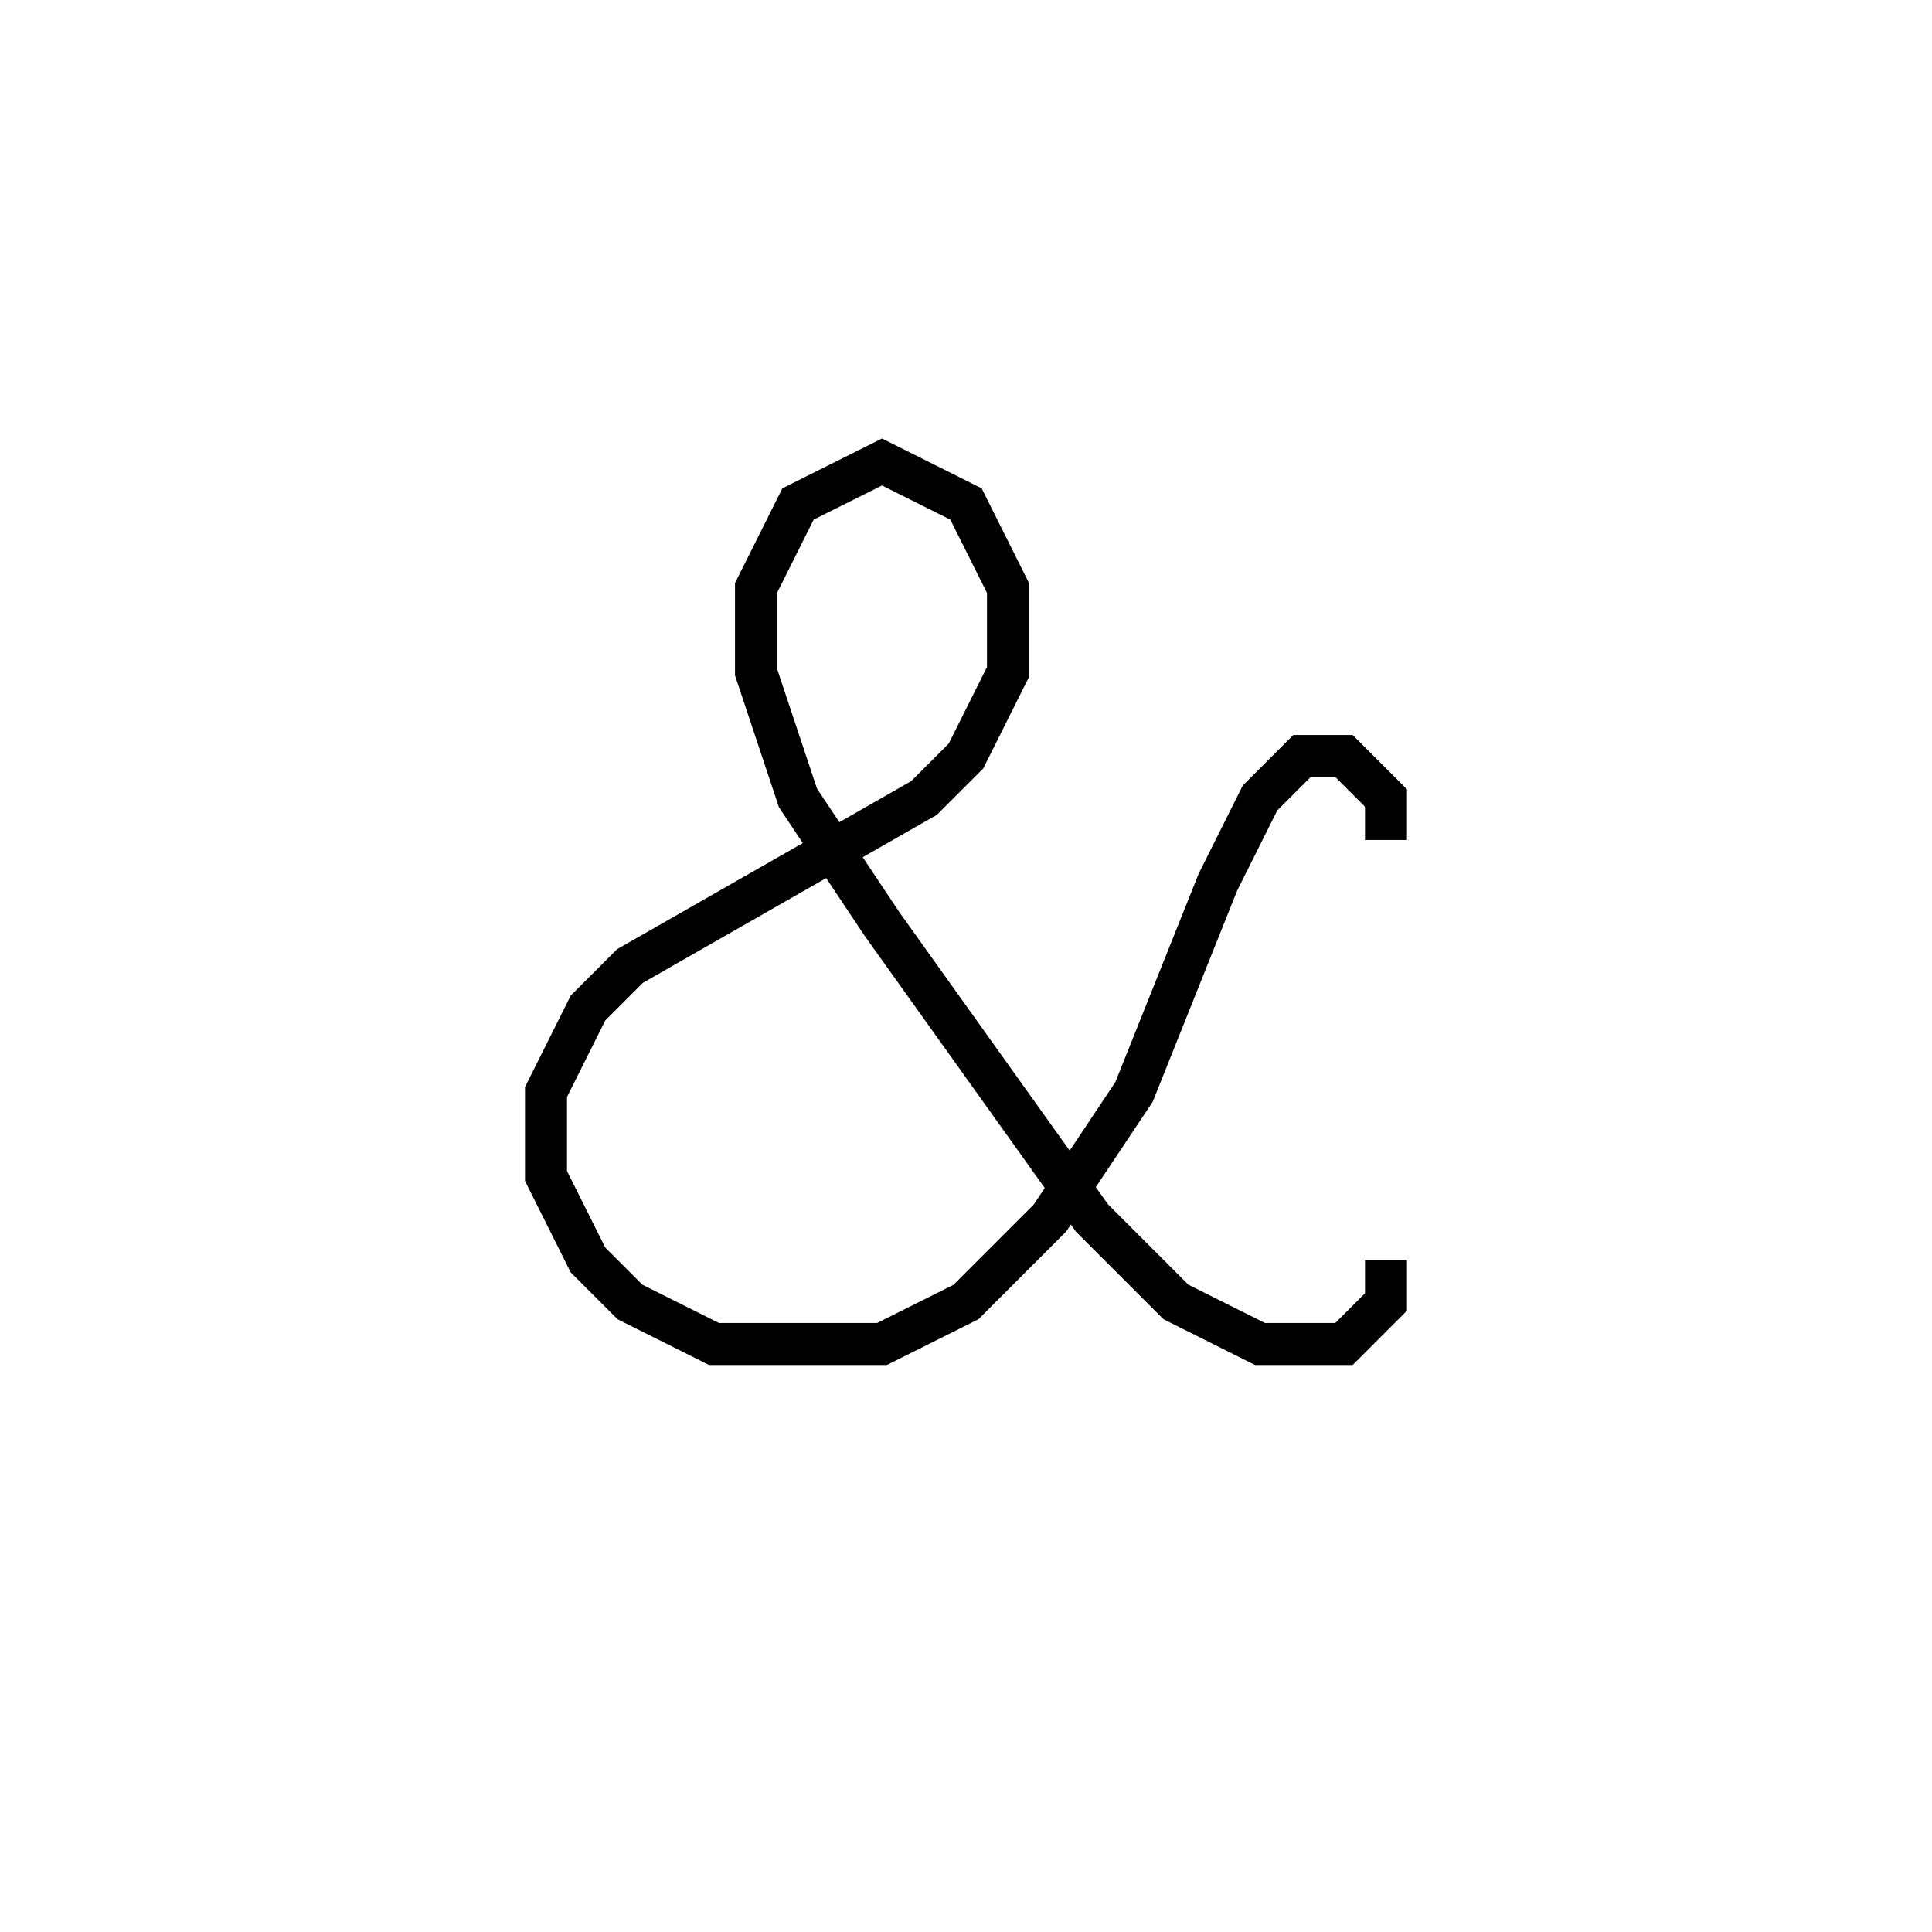 <svg xmlns='http://www.w3.org/2000/svg' 
xmlns:xlink='http://www.w3.org/1999/xlink' 
viewBox = '-23 -23 46 46' >
<path d = '
	M 10, -3
	L 10, -4
	L 9, -5
	L 8, -5
	L 7, -4
	L 6, -2
	L 4, 3
	L 2, 6
	L 0, 8
	L -2, 9
	L -6, 9
	L -8, 8
	L -9, 7
	L -10, 5
	L -10, 3
	L -9, 1
	L -8, 0
	L -1, -4
	L 0, -5
	L 1, -7
	L 1, -9
	L 0, -11
	L -2, -12
	L -4, -11
	L -5, -9
	L -5, -7
	L -4, -4
	L -2, -1
	L 3, 6
	L 5, 8
	L 7, 9
	L 9, 9
	L 10, 8
	L 10, 7

' fill='none' stroke='black' />
</svg>